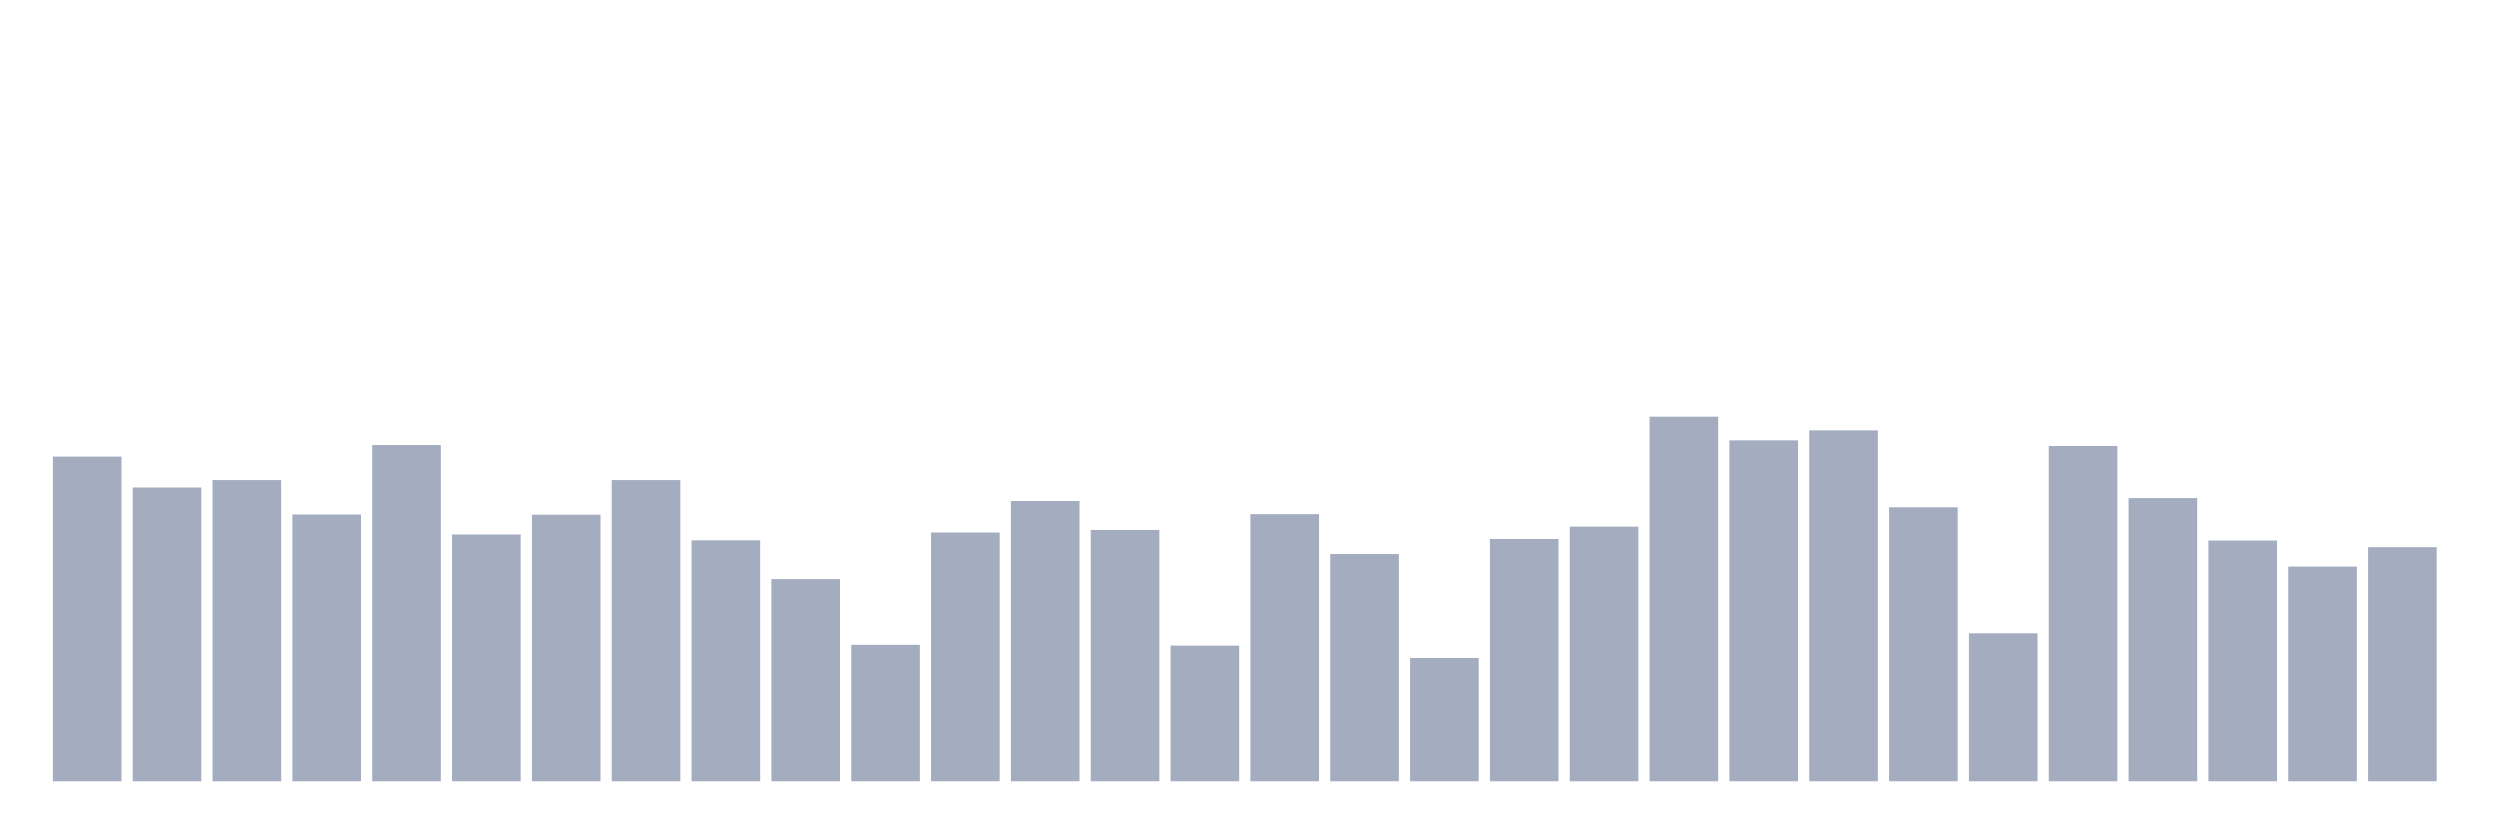 <svg xmlns="http://www.w3.org/2000/svg" viewBox="0 0 480 160"><g transform="translate(10,10)"><rect class="bar" x="0.153" width="13.175" y="77.665" height="62.335" fill="rgb(164,173,192)"></rect><rect class="bar" x="15.482" width="13.175" y="83.602" height="56.398" fill="rgb(164,173,192)"></rect><rect class="bar" x="30.81" width="13.175" y="82.174" height="57.826" fill="rgb(164,173,192)"></rect><rect class="bar" x="46.138" width="13.175" y="88.787" height="51.213" fill="rgb(164,173,192)"></rect><rect class="bar" x="61.466" width="13.175" y="75.448" height="64.552" fill="rgb(164,173,192)"></rect><rect class="bar" x="76.794" width="13.175" y="92.619" height="47.381" fill="rgb(164,173,192)"></rect><rect class="bar" x="92.123" width="13.175" y="88.824" height="51.176" fill="rgb(164,173,192)"></rect><rect class="bar" x="107.451" width="13.175" y="82.174" height="57.826" fill="rgb(164,173,192)"></rect><rect class="bar" x="122.779" width="13.175" y="93.747" height="46.253" fill="rgb(164,173,192)"></rect><rect class="bar" x="138.107" width="13.175" y="101.186" height="38.814" fill="rgb(164,173,192)"></rect><rect class="bar" x="153.436" width="13.175" y="113.811" height="26.189" fill="rgb(164,173,192)"></rect><rect class="bar" x="168.764" width="13.175" y="92.244" height="47.756" fill="rgb(164,173,192)"></rect><rect class="bar" x="184.092" width="13.175" y="86.194" height="53.806" fill="rgb(164,173,192)"></rect><rect class="bar" x="199.42" width="13.175" y="91.755" height="48.245" fill="rgb(164,173,192)"></rect><rect class="bar" x="214.748" width="13.175" y="113.961" height="26.039" fill="rgb(164,173,192)"></rect><rect class="bar" x="230.077" width="13.175" y="88.712" height="51.288" fill="rgb(164,173,192)"></rect><rect class="bar" x="245.405" width="13.175" y="96.377" height="43.623" fill="rgb(164,173,192)"></rect><rect class="bar" x="260.733" width="13.175" y="116.329" height="23.671" fill="rgb(164,173,192)"></rect><rect class="bar" x="276.061" width="13.175" y="93.484" height="46.516" fill="rgb(164,173,192)"></rect><rect class="bar" x="291.39" width="13.175" y="91.116" height="48.884" fill="rgb(164,173,192)"></rect><rect class="bar" x="306.718" width="13.175" y="70" height="70" fill="rgb(164,173,192)"></rect><rect class="bar" x="322.046" width="13.175" y="74.546" height="65.454" fill="rgb(164,173,192)"></rect><rect class="bar" x="337.374" width="13.175" y="72.63" height="67.37" fill="rgb(164,173,192)"></rect><rect class="bar" x="352.702" width="13.175" y="87.397" height="52.603" fill="rgb(164,173,192)"></rect><rect class="bar" x="368.031" width="13.175" y="111.594" height="28.406" fill="rgb(164,173,192)"></rect><rect class="bar" x="383.359" width="13.175" y="75.636" height="64.364" fill="rgb(164,173,192)"></rect><rect class="bar" x="398.687" width="13.175" y="85.631" height="54.369" fill="rgb(164,173,192)"></rect><rect class="bar" x="414.015" width="13.175" y="93.784" height="46.216" fill="rgb(164,173,192)"></rect><rect class="bar" x="429.344" width="13.175" y="98.782" height="41.218" fill="rgb(164,173,192)"></rect><rect class="bar" x="444.672" width="13.175" y="95.062" height="44.938" fill="rgb(164,173,192)"></rect></g></svg>